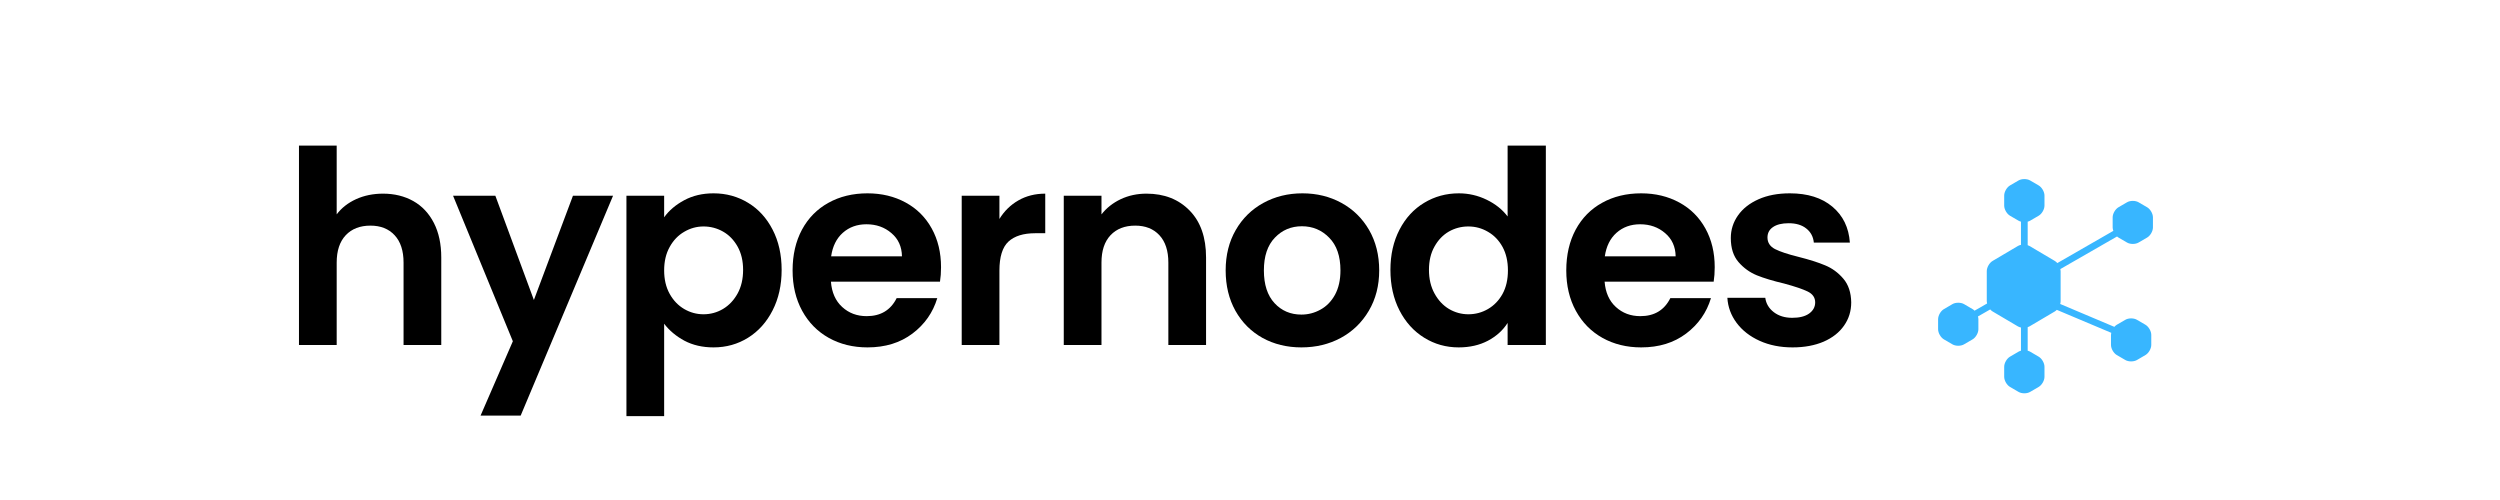 <svg xmlns="http://www.w3.org/2000/svg" xmlns:xlink="http://www.w3.org/1999/xlink" width="500" zoomAndPan="magnify" viewBox="0 0 375 75" height="100" preserveAspectRatio="xMidYMid meet" version="1.0"><defs><g/><clipPath id="dce6952a40"><path d="M 290.715 26.816 L 322.965 26.816 L 322.965 59 L 290.715 59 Z M 290.715 26.816 " clip-rule="nonzero"/></clipPath></defs><g fill="#000000" fill-opacity="1"><g transform="translate(42.065, 51.75)"><g><path d="M 15.391 -22.703 C 17.086 -22.703 18.598 -22.332 19.922 -21.594 C 21.242 -20.852 22.273 -19.758 23.016 -18.312 C 23.754 -16.875 24.125 -15.145 24.125 -13.125 L 24.125 0 L 18.469 0 L 18.469 -12.359 C 18.469 -14.141 18.02 -15.508 17.125 -16.469 C 16.238 -17.426 15.031 -17.906 13.5 -17.906 C 11.938 -17.906 10.703 -17.426 9.797 -16.469 C 8.891 -15.508 8.438 -14.141 8.438 -12.359 L 8.438 0 L 2.781 0 L 2.781 -29.906 L 8.438 -29.906 L 8.438 -19.594 C 9.164 -20.562 10.133 -21.32 11.344 -21.875 C 12.562 -22.426 13.91 -22.703 15.391 -22.703 Z M 15.391 -22.703 "/></g></g></g><g fill="#000000" fill-opacity="1"><g transform="translate(67.755, 51.75)"><g><path d="M 24.203 -22.391 L 10.344 10.594 L 4.328 10.594 L 9.172 -0.562 L 0.203 -22.391 L 6.547 -22.391 L 12.328 -6.75 L 18.188 -22.391 Z M 24.203 -22.391 "/></g></g></g><g fill="#000000" fill-opacity="1"><g transform="translate(91.184, 51.75)"><g><path d="M 8.438 -19.156 C 9.164 -20.176 10.172 -21.031 11.453 -21.719 C 12.734 -22.406 14.195 -22.75 15.844 -22.75 C 17.75 -22.75 19.477 -22.273 21.031 -21.328 C 22.582 -20.391 23.805 -19.051 24.703 -17.312 C 25.609 -15.57 26.062 -13.555 26.062 -11.266 C 26.062 -8.984 25.609 -6.957 24.703 -5.188 C 23.805 -3.426 22.582 -2.062 21.031 -1.094 C 19.477 -0.125 17.75 0.359 15.844 0.359 C 14.195 0.359 12.742 0.023 11.484 -0.641 C 10.234 -1.316 9.219 -2.164 8.438 -3.188 L 8.438 10.672 L 2.781 10.672 L 2.781 -22.391 L 8.438 -22.391 Z M 20.281 -11.266 C 20.281 -12.617 20.004 -13.785 19.453 -14.766 C 18.898 -15.754 18.172 -16.504 17.266 -17.016 C 16.367 -17.523 15.395 -17.781 14.344 -17.781 C 13.32 -17.781 12.359 -17.516 11.453 -16.984 C 10.547 -16.461 9.816 -15.703 9.266 -14.703 C 8.711 -13.711 8.438 -12.539 8.438 -11.188 C 8.438 -9.844 8.711 -8.672 9.266 -7.672 C 9.816 -6.68 10.547 -5.922 11.453 -5.391 C 12.359 -4.867 13.32 -4.609 14.344 -4.609 C 15.395 -4.609 16.367 -4.875 17.266 -5.406 C 18.172 -5.945 18.898 -6.719 19.453 -7.719 C 20.004 -8.719 20.281 -9.898 20.281 -11.266 Z M 20.281 -11.266 "/></g></g></g><g fill="#000000" fill-opacity="1"><g transform="translate(117.561, 51.75)"><g><path d="M 23.594 -11.672 C 23.594 -10.867 23.539 -10.145 23.438 -9.5 L 7.078 -9.5 C 7.203 -7.883 7.766 -6.617 8.766 -5.703 C 9.766 -4.785 10.988 -4.328 12.438 -4.328 C 14.539 -4.328 16.039 -5.227 16.938 -7.031 L 23.031 -7.031 C 22.383 -4.875 21.145 -3.102 19.312 -1.719 C 17.477 -0.332 15.227 0.359 12.562 0.359 C 10.406 0.359 8.473 -0.113 6.766 -1.062 C 5.055 -2.02 3.723 -3.375 2.766 -5.125 C 1.805 -6.883 1.328 -8.906 1.328 -11.188 C 1.328 -13.508 1.797 -15.547 2.734 -17.297 C 3.68 -19.047 5.004 -20.391 6.703 -21.328 C 8.398 -22.273 10.352 -22.75 12.562 -22.75 C 14.695 -22.75 16.602 -22.289 18.281 -21.375 C 19.969 -20.457 21.273 -19.156 22.203 -17.469 C 23.129 -15.789 23.594 -13.859 23.594 -11.672 Z M 17.734 -13.297 C 17.711 -14.742 17.188 -15.906 16.156 -16.781 C 15.133 -17.664 13.883 -18.109 12.406 -18.109 C 11 -18.109 9.816 -17.68 8.859 -16.828 C 7.91 -15.984 7.328 -14.805 7.109 -13.297 Z M 17.734 -13.297 "/></g></g></g><g fill="#000000" fill-opacity="1"><g transform="translate(141.475, 51.75)"><g><path d="M 8.438 -18.906 C 9.164 -20.094 10.113 -21.02 11.281 -21.688 C 12.457 -22.363 13.801 -22.703 15.312 -22.703 L 15.312 -16.766 L 13.812 -16.766 C 12.039 -16.766 10.703 -16.348 9.797 -15.516 C 8.891 -14.68 8.438 -13.227 8.438 -11.156 L 8.438 0 L 2.781 0 L 2.781 -22.391 L 8.438 -22.391 Z M 8.438 -18.906 "/></g></g></g><g fill="#000000" fill-opacity="1"><g transform="translate(156.784, 51.75)"><g><path d="M 15.188 -22.703 C 17.852 -22.703 20.008 -21.859 21.656 -20.172 C 23.301 -18.492 24.125 -16.145 24.125 -13.125 L 24.125 0 L 18.469 0 L 18.469 -12.359 C 18.469 -14.141 18.02 -15.508 17.125 -16.469 C 16.238 -17.426 15.031 -17.906 13.5 -17.906 C 11.938 -17.906 10.703 -17.426 9.797 -16.469 C 8.891 -15.508 8.438 -14.141 8.438 -12.359 L 8.438 0 L 2.781 0 L 2.781 -22.391 L 8.438 -22.391 L 8.438 -19.594 C 9.195 -20.562 10.16 -21.32 11.328 -21.875 C 12.504 -22.426 13.789 -22.703 15.188 -22.703 Z M 15.188 -22.703 "/></g></g></g><g fill="#000000" fill-opacity="1"><g transform="translate(182.474, 51.75)"><g><path d="M 12.734 0.359 C 10.578 0.359 8.633 -0.113 6.906 -1.062 C 5.188 -2.02 3.832 -3.375 2.844 -5.125 C 1.863 -6.883 1.375 -8.906 1.375 -11.188 C 1.375 -13.477 1.879 -15.5 2.891 -17.25 C 3.898 -19 5.281 -20.352 7.031 -21.312 C 8.781 -22.27 10.734 -22.75 12.891 -22.75 C 15.047 -22.75 17 -22.27 18.75 -21.312 C 20.5 -20.352 21.879 -19 22.891 -17.25 C 23.898 -15.5 24.406 -13.477 24.406 -11.188 C 24.406 -8.906 23.883 -6.883 22.844 -5.125 C 21.812 -3.375 20.41 -2.02 18.641 -1.062 C 16.879 -0.113 14.91 0.359 12.734 0.359 Z M 12.734 -4.562 C 13.754 -4.562 14.711 -4.812 15.609 -5.312 C 16.516 -5.812 17.238 -6.555 17.781 -7.547 C 18.32 -8.547 18.594 -9.758 18.594 -11.188 C 18.594 -13.32 18.031 -14.957 16.906 -16.094 C 15.789 -17.238 14.426 -17.812 12.812 -17.812 C 11.195 -17.812 9.844 -17.238 8.75 -16.094 C 7.656 -14.957 7.109 -13.32 7.109 -11.188 C 7.109 -9.062 7.641 -7.426 8.703 -6.281 C 9.766 -5.133 11.109 -4.562 12.734 -4.562 Z M 12.734 -4.562 "/></g></g></g><g fill="#000000" fill-opacity="1"><g transform="translate(207.236, 51.75)"><g><path d="M 1.328 -11.266 C 1.328 -13.535 1.781 -15.547 2.688 -17.297 C 3.594 -19.047 4.828 -20.391 6.391 -21.328 C 7.953 -22.273 9.688 -22.75 11.594 -22.75 C 13.051 -22.75 14.438 -22.43 15.75 -21.797 C 17.07 -21.16 18.125 -20.32 18.906 -19.281 L 18.906 -29.906 L 24.641 -29.906 L 24.641 0 L 18.906 0 L 18.906 -3.312 C 18.207 -2.207 17.223 -1.316 15.953 -0.641 C 14.691 0.023 13.227 0.359 11.562 0.359 C 9.676 0.359 7.953 -0.125 6.391 -1.094 C 4.828 -2.062 3.594 -3.426 2.688 -5.188 C 1.781 -6.957 1.328 -8.984 1.328 -11.266 Z M 18.953 -11.188 C 18.953 -12.562 18.68 -13.738 18.141 -14.719 C 17.598 -15.707 16.867 -16.461 15.953 -16.984 C 15.047 -17.516 14.066 -17.781 13.016 -17.781 C 11.961 -17.781 10.988 -17.523 10.094 -17.016 C 9.207 -16.504 8.488 -15.754 7.938 -14.766 C 7.383 -13.785 7.109 -12.617 7.109 -11.266 C 7.109 -9.922 7.383 -8.742 7.938 -7.734 C 8.488 -6.723 9.211 -5.945 10.109 -5.406 C 11.016 -4.875 11.984 -4.609 13.016 -4.609 C 14.066 -4.609 15.047 -4.867 15.953 -5.391 C 16.867 -5.922 17.598 -6.676 18.141 -7.656 C 18.68 -8.633 18.953 -9.812 18.953 -11.188 Z M 18.953 -11.188 "/></g></g></g><g fill="#000000" fill-opacity="1"><g transform="translate(233.613, 51.75)"><g><path d="M 23.594 -11.672 C 23.594 -10.867 23.539 -10.145 23.438 -9.5 L 7.078 -9.5 C 7.203 -7.883 7.766 -6.617 8.766 -5.703 C 9.766 -4.785 10.988 -4.328 12.438 -4.328 C 14.539 -4.328 16.039 -5.227 16.938 -7.031 L 23.031 -7.031 C 22.383 -4.875 21.145 -3.102 19.312 -1.719 C 17.477 -0.332 15.227 0.359 12.562 0.359 C 10.406 0.359 8.473 -0.113 6.766 -1.062 C 5.055 -2.02 3.723 -3.375 2.766 -5.125 C 1.805 -6.883 1.328 -8.906 1.328 -11.188 C 1.328 -13.508 1.797 -15.547 2.734 -17.297 C 3.68 -19.047 5.004 -20.391 6.703 -21.328 C 8.398 -22.273 10.352 -22.75 12.562 -22.75 C 14.695 -22.75 16.602 -22.289 18.281 -21.375 C 19.969 -20.457 21.273 -19.156 22.203 -17.469 C 23.129 -15.789 23.594 -13.859 23.594 -11.672 Z M 17.734 -13.297 C 17.711 -14.742 17.188 -15.906 16.156 -16.781 C 15.133 -17.664 13.883 -18.109 12.406 -18.109 C 11 -18.109 9.816 -17.68 8.859 -16.828 C 7.91 -15.984 7.328 -14.805 7.109 -13.297 Z M 17.734 -13.297 "/></g></g></g><g fill="#000000" fill-opacity="1"><g transform="translate(257.527, 51.75)"><g><path d="M 11.359 0.359 C 9.523 0.359 7.879 0.031 6.422 -0.625 C 4.973 -1.281 3.82 -2.176 2.969 -3.312 C 2.125 -4.445 1.66 -5.703 1.578 -7.078 L 7.266 -7.078 C 7.379 -6.211 7.805 -5.492 8.547 -4.922 C 9.285 -4.359 10.207 -4.078 11.312 -4.078 C 12.395 -4.078 13.238 -4.289 13.844 -4.719 C 14.445 -5.156 14.75 -5.711 14.75 -6.391 C 14.75 -7.109 14.379 -7.648 13.641 -8.016 C 12.898 -8.379 11.719 -8.781 10.094 -9.219 C 8.426 -9.613 7.062 -10.023 6 -10.453 C 4.938 -10.891 4.02 -11.551 3.25 -12.438 C 2.477 -13.332 2.094 -14.535 2.094 -16.047 C 2.094 -17.285 2.453 -18.414 3.172 -19.438 C 3.891 -20.457 4.914 -21.266 6.25 -21.859 C 7.582 -22.453 9.148 -22.75 10.953 -22.75 C 13.617 -22.75 15.742 -22.082 17.328 -20.75 C 18.922 -19.414 19.797 -17.617 19.953 -15.359 L 14.547 -15.359 C 14.461 -16.242 14.086 -16.945 13.422 -17.469 C 12.766 -18 11.883 -18.266 10.781 -18.266 C 9.758 -18.266 8.973 -18.07 8.422 -17.688 C 7.867 -17.312 7.594 -16.789 7.594 -16.125 C 7.594 -15.363 7.969 -14.785 8.719 -14.391 C 9.477 -14.004 10.656 -13.613 12.25 -13.219 C 13.863 -12.812 15.191 -12.391 16.234 -11.953 C 17.285 -11.523 18.195 -10.859 18.969 -9.953 C 19.738 -9.055 20.133 -7.867 20.156 -6.391 C 20.156 -5.086 19.797 -3.926 19.078 -2.906 C 18.367 -1.883 17.348 -1.082 16.016 -0.5 C 14.68 0.07 13.129 0.359 11.359 0.359 Z M 11.359 0.359 "/></g></g></g><g clip-path="url(#dce6952a40)"><path fill="#38b6ff" d="M 322.07 31.09 L 320.789 30.344 C 320.551 30.203 320.234 30.133 319.922 30.133 C 319.605 30.133 319.289 30.203 319.051 30.344 L 317.77 31.09 C 317.289 31.371 316.898 32.051 316.898 32.605 L 316.898 34.117 C 316.898 34.281 316.938 34.457 317 34.629 L 308.598 39.461 C 308.484 39.332 308.359 39.223 308.227 39.145 L 304.422 36.895 C 304.34 36.848 304.25 36.809 304.152 36.777 L 304.152 33.25 C 304.285 33.215 304.41 33.168 304.52 33.105 L 305.801 32.359 C 306.281 32.078 306.672 31.398 306.672 30.844 L 306.672 29.332 C 306.672 28.777 306.281 28.098 305.801 27.816 L 304.52 27.07 C 304.281 26.93 303.965 26.863 303.648 26.863 C 303.336 26.863 303.02 26.93 302.781 27.07 L 301.5 27.816 C 301.02 28.098 300.629 28.777 300.629 29.332 L 300.629 30.844 C 300.629 31.398 301.02 32.078 301.5 32.359 L 302.781 33.105 C 302.887 33.168 303.016 33.215 303.145 33.25 L 303.145 36.727 C 302.98 36.762 302.82 36.816 302.688 36.895 L 298.883 39.145 C 298.406 39.426 298.016 40.109 298.016 40.664 L 298.016 45.195 C 298.016 45.301 298.035 45.41 298.062 45.523 L 296.184 46.602 C 296.09 46.508 295.992 46.426 295.887 46.367 L 294.605 45.617 C 294.367 45.477 294.051 45.41 293.738 45.41 C 293.422 45.41 293.105 45.477 292.867 45.617 L 291.586 46.367 C 291.105 46.645 290.715 47.324 290.715 47.879 L 290.715 49.391 C 290.715 49.945 291.105 50.625 291.586 50.906 L 292.867 51.652 C 293.105 51.793 293.422 51.863 293.738 51.863 C 294.051 51.863 294.367 51.793 294.605 51.652 L 295.887 50.906 C 296.367 50.625 296.758 49.945 296.758 49.391 L 296.758 47.879 C 296.758 47.75 296.734 47.609 296.695 47.469 L 298.531 46.414 C 298.637 46.535 298.758 46.641 298.883 46.715 L 302.688 48.961 C 302.82 49.039 302.98 49.094 303.145 49.129 L 303.145 52.605 C 303.016 52.641 302.887 52.688 302.781 52.75 L 301.5 53.5 C 301.02 53.777 300.629 54.461 300.629 55.012 L 300.629 56.523 C 300.629 57.078 301.02 57.758 301.5 58.039 L 302.781 58.785 C 303.02 58.926 303.336 58.996 303.648 58.996 C 303.965 58.996 304.281 58.926 304.52 58.785 L 305.801 58.039 C 306.281 57.758 306.672 57.078 306.672 56.523 L 306.672 55.012 C 306.672 54.461 306.281 53.777 305.801 53.5 L 304.52 52.75 C 304.41 52.688 304.285 52.641 304.152 52.605 L 304.152 49.078 C 304.25 49.047 304.34 49.012 304.422 48.961 L 308.227 46.715 C 308.332 46.652 308.43 46.57 308.52 46.477 L 316.688 49.922 C 316.664 50.027 316.648 50.129 316.648 50.23 L 316.648 51.742 C 316.648 52.293 317.039 52.977 317.516 53.254 L 318.801 54.004 C 319.039 54.141 319.355 54.211 319.668 54.211 C 319.984 54.211 320.301 54.141 320.539 54.004 L 321.82 53.254 C 322.297 52.977 322.691 52.293 322.691 51.742 L 322.691 50.23 C 322.691 49.676 322.297 48.996 321.82 48.715 L 320.539 47.969 C 320.301 47.828 319.984 47.758 319.668 47.758 C 319.355 47.758 319.039 47.828 318.801 47.969 L 317.516 48.715 C 317.387 48.793 317.262 48.898 317.152 49.027 L 309.031 45.598 C 309.07 45.461 309.094 45.324 309.094 45.195 L 309.094 40.664 C 309.094 40.566 309.078 40.461 309.055 40.359 L 317.555 35.473 C 317.625 35.531 317.695 35.586 317.77 35.633 L 319.051 36.379 C 319.289 36.52 319.605 36.59 319.922 36.59 C 320.234 36.59 320.551 36.52 320.789 36.379 L 322.07 35.633 C 322.551 35.352 322.941 34.672 322.941 34.117 L 322.941 32.605 C 322.941 32.051 322.551 31.371 322.07 31.09 Z M 322.07 31.09 " fill-opacity="1" fill-rule="nonzero"/></g></svg>